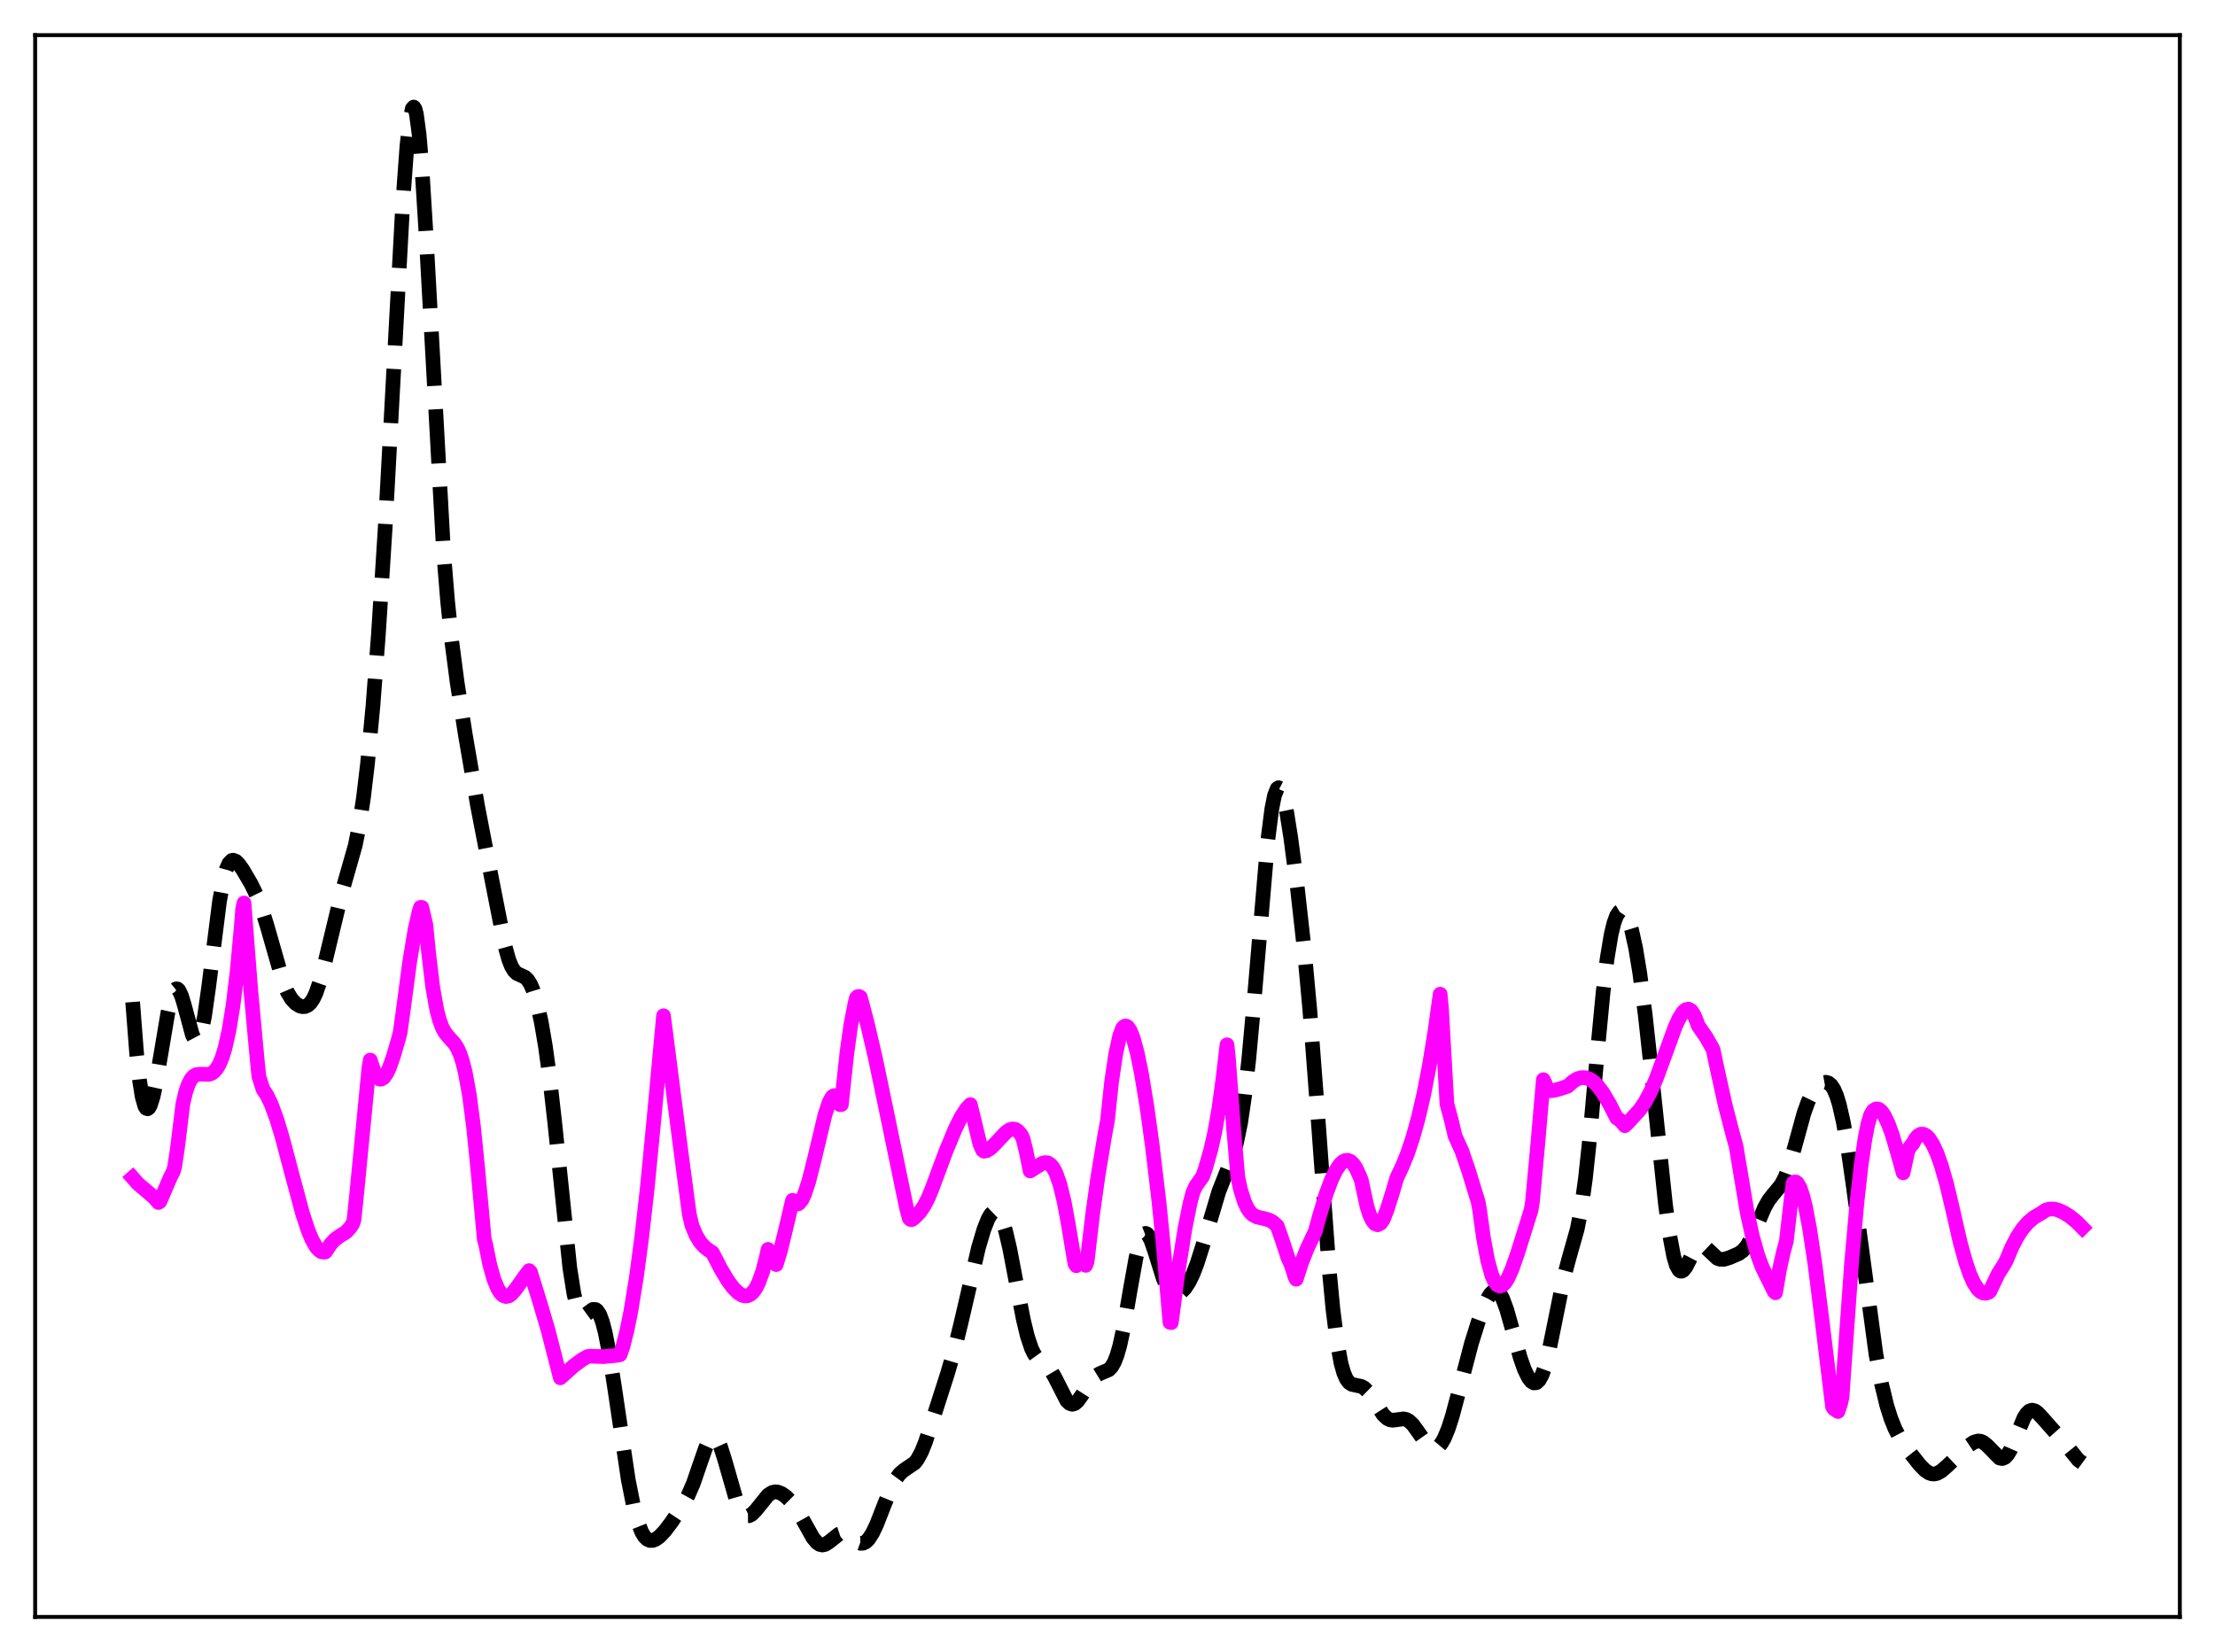 <?xml version="1.0" encoding="utf-8" standalone="no"?>
<!DOCTYPE svg PUBLIC "-//W3C//DTD SVG 1.1//EN"
  "http://www.w3.org/Graphics/SVG/1.1/DTD/svg11.dtd">
<svg xmlns:xlink="http://www.w3.org/1999/xlink" width="453.6pt" height="338.4pt" viewBox="0 0 453.6 338.4" xmlns="http://www.w3.org/2000/svg" version="1.1">
 <defs>
  <style type="text/css">*{stroke-linejoin: round; stroke-linecap: butt}</style>
 </defs>
 <g id="figure_1">
  <g id="patch_1">
   <path d="M 0 338.4 
L 453.6 338.4 
L 453.6 0 
L 0 0 
z
" style="fill: #ffffff"/>
  </g>
  <g id="axes_1">
   <g id="patch_2">
    <path d="M 7.2 331.2 
L 446.4 331.2 
L 446.4 7.2 
L 7.2 7.2 
z
" style="fill: #ffffff"/>
   </g>
   <g id="matplotlib.axis_1"/>
   <g id="matplotlib.axis_2"/>
   <g id="line2d_1">
    <path d="M 27.164 205.244 
L 27.998 216.009 
L 28.554 221.142 
L 29.11 224.644 
L 29.666 226.591 
L 29.944 227.022 
L 30.222 227.12 
L 30.5 226.91 
L 30.778 226.416 
L 31.334 224.686 
L 31.89 222.148 
L 33.003 215.603 
L 34.393 207.361 
L 34.949 204.9 
L 35.505 203.253 
L 35.783 202.78 
L 36.061 202.552 
L 36.339 202.569 
L 36.617 202.824 
L 37.173 203.98 
L 37.729 205.811 
L 39.398 211.997 
L 39.954 213.042 
L 40.232 213.195 
L 40.51 213.068 
L 40.788 212.647 
L 41.344 210.914 
L 41.9 208.067 
L 42.734 202.166 
L 44.959 184.578 
L 45.793 180.052 
L 46.349 178.043 
L 46.905 176.811 
L 47.461 176.257 
L 47.739 176.193 
L 48.295 176.4 
L 48.851 176.937 
L 49.685 178.099 
L 51.354 180.931 
L 52.466 183.183 
L 53.578 186.037 
L 54.69 189.636 
L 58.027 201.305 
L 58.861 203.245 
L 59.695 204.621 
L 60.529 205.525 
L 61.363 206.048 
L 61.919 206.199 
L 62.475 206.172 
L 63.031 205.928 
L 63.588 205.419 
L 64.144 204.595 
L 64.7 203.423 
L 65.534 201.005 
L 66.646 196.746 
L 69.983 182.88 
L 72.763 173.118 
L 73.597 168.914 
L 74.431 163.412 
L 75.265 156.39 
L 76.378 144.554 
L 77.49 129.982 
L 78.88 108.127 
L 80.548 77.326 
L 82.495 41.39 
L 83.329 29.945 
L 83.885 24.847 
L 84.441 22.229 
L 84.719 21.927 
L 84.997 22.315 
L 85.275 23.391 
L 85.831 27.539 
L 86.387 34.112 
L 87.221 47.551 
L 90.836 113.078 
L 91.67 123.227 
L 92.504 131.274 
L 93.616 139.776 
L 95.285 150.427 
L 97.787 165.007 
L 100.568 179.411 
L 103.348 193.552 
L 104.182 196.552 
L 104.738 197.947 
L 105.294 198.868 
L 105.85 199.399 
L 106.685 199.779 
L 107.519 200.172 
L 108.075 200.702 
L 108.631 201.579 
L 109.187 202.867 
L 110.021 205.629 
L 110.855 209.425 
L 111.689 214.315 
L 112.523 220.375 
L 113.636 230.246 
L 116.694 259.738 
L 117.528 264.993 
L 118.084 267.324 
L 118.64 268.738 
L 119.197 269.354 
L 119.475 269.421 
L 120.031 269.217 
L 121.421 268.209 
L 121.977 268.232 
L 122.255 268.429 
L 122.811 269.267 
L 123.367 270.748 
L 123.923 272.874 
L 124.757 277.15 
L 125.87 284.311 
L 128.65 303.039 
L 129.762 308.654 
L 130.596 311.74 
L 131.431 313.847 
L 131.987 314.748 
L 132.543 315.296 
L 133.099 315.543 
L 133.655 315.54 
L 134.211 315.337 
L 135.045 314.745 
L 136.157 313.577 
L 137.548 311.741 
L 139.772 308.395 
L 140.884 306.386 
L 141.996 303.816 
L 143.386 299.771 
L 144.499 296.568 
L 145.055 295.345 
L 145.611 294.565 
L 145.889 294.376 
L 146.167 294.333 
L 146.445 294.441 
L 147.001 295.106 
L 147.557 296.325 
L 148.391 298.95 
L 150.894 307.667 
L 151.728 309.438 
L 152.284 310.142 
L 152.84 310.476 
L 153.396 310.472 
L 153.952 310.181 
L 154.786 309.342 
L 157.289 306.248 
L 158.123 305.713 
L 158.679 305.579 
L 159.235 305.613 
L 160.069 305.935 
L 160.903 306.515 
L 162.015 307.622 
L 163.128 309.116 
L 164.24 310.993 
L 166.464 314.97 
L 167.298 315.971 
L 167.854 316.349 
L 168.411 316.473 
L 168.967 316.355 
L 169.801 315.824 
L 171.747 314.267 
L 172.303 314.086 
L 172.859 314.104 
L 173.415 314.312 
L 174.249 314.884 
L 175.64 315.914 
L 176.196 316.116 
L 176.752 316.099 
L 177.308 315.828 
L 177.864 315.287 
L 178.698 313.998 
L 179.532 312.232 
L 181.201 307.953 
L 182.591 304.58 
L 183.425 303.007 
L 184.259 301.88 
L 185.093 301.156 
L 187.318 299.642 
L 187.874 298.933 
L 188.708 297.4 
L 189.542 295.31 
L 190.932 291.031 
L 193.991 281.492 
L 195.381 276.763 
L 196.771 271.116 
L 200.386 255.535 
L 201.498 251.798 
L 202.332 249.692 
L 202.888 248.73 
L 203.444 248.197 
L 203.722 248.111 
L 204 248.152 
L 204.278 248.326 
L 204.834 249.082 
L 205.391 250.383 
L 205.947 252.203 
L 206.781 255.766 
L 208.171 263.063 
L 209.561 270.262 
L 210.395 273.715 
L 211.229 276.213 
L 211.786 277.345 
L 212.342 278.116 
L 213.176 278.83 
L 214.288 279.627 
L 215.122 280.579 
L 215.956 281.998 
L 218.459 286.909 
L 219.015 287.458 
L 219.571 287.65 
L 220.127 287.483 
L 220.683 286.998 
L 221.517 285.84 
L 223.463 282.787 
L 224.298 281.915 
L 225.132 281.403 
L 227.078 280.569 
L 227.634 279.978 
L 228.19 279.023 
L 228.746 277.611 
L 229.302 275.686 
L 230.137 271.852 
L 231.527 263.789 
L 232.639 257.602 
L 233.473 254.303 
L 234.029 253.052 
L 234.307 252.738 
L 234.585 252.631 
L 234.863 252.723 
L 235.141 253.001 
L 235.697 254.042 
L 236.532 256.459 
L 238.2 261.827 
L 239.034 263.725 
L 239.59 264.543 
L 240.146 265.014 
L 240.702 265.177 
L 241.258 265.078 
L 241.814 264.757 
L 242.649 263.913 
L 243.483 262.651 
L 244.317 260.944 
L 245.151 258.778 
L 246.263 255.269 
L 249.6 244.073 
L 250.99 240.54 
L 252.38 237.001 
L 253.214 234.108 
L 254.048 230.051 
L 254.883 224.442 
L 255.717 217.109 
L 256.829 204.927 
L 259.609 172.258 
L 260.443 165.709 
L 261 162.931 
L 261.556 161.532 
L 261.834 161.347 
L 262.112 161.491 
L 262.39 161.945 
L 262.946 163.693 
L 263.502 166.371 
L 264.336 171.626 
L 265.726 182.249 
L 267.117 194.723 
L 268.229 206.835 
L 269.619 225.084 
L 272.121 259.253 
L 272.955 268.055 
L 273.79 274.726 
L 274.624 279.257 
L 275.18 281.218 
L 275.736 282.485 
L 276.292 283.214 
L 276.848 283.571 
L 277.682 283.748 
L 278.794 283.983 
L 279.351 284.297 
L 280.185 285.114 
L 281.019 286.297 
L 283.243 289.757 
L 284.077 290.545 
L 284.633 290.82 
L 285.189 290.914 
L 286.024 290.819 
L 287.414 290.63 
L 287.97 290.748 
L 288.526 291.046 
L 289.36 291.842 
L 290.472 293.391 
L 292.141 295.763 
L 292.975 296.491 
L 293.531 296.691 
L 294.087 296.623 
L 294.643 296.265 
L 295.199 295.604 
L 295.755 294.636 
L 296.589 292.626 
L 297.423 290.022 
L 298.814 284.794 
L 301.316 275.22 
L 302.706 270.783 
L 303.818 267.777 
L 304.653 265.963 
L 305.209 265.067 
L 305.765 264.508 
L 306.321 264.353 
L 306.599 264.443 
L 307.155 264.976 
L 307.711 265.971 
L 308.545 268.22 
L 309.657 272.134 
L 311.326 278.109 
L 312.16 280.477 
L 312.994 282.196 
L 313.55 282.923 
L 314.106 283.274 
L 314.662 283.207 
L 315.218 282.68 
L 315.774 281.658 
L 316.331 280.127 
L 317.165 276.939 
L 318.277 271.483 
L 320.223 261.818 
L 321.335 257.635 
L 323.004 251.727 
L 323.838 247.413 
L 324.672 241.39 
L 325.506 233.585 
L 327.174 214.935 
L 328.286 203.283 
L 329.121 196.34 
L 329.955 191.327 
L 330.511 189.05 
L 331.067 187.548 
L 331.623 186.743 
L 331.901 186.579 
L 332.179 186.565 
L 332.457 186.696 
L 333.013 187.383 
L 333.569 188.628 
L 334.125 190.436 
L 334.96 194.221 
L 335.794 199.271 
L 336.906 207.768 
L 338.296 220.476 
L 341.077 246.822 
L 341.911 252.935 
L 342.745 257.346 
L 343.301 259.202 
L 343.857 260.188 
L 344.135 260.377 
L 344.413 260.383 
L 344.691 260.228 
L 345.247 259.531 
L 346.359 257.365 
L 347.194 255.906 
L 347.75 255.306 
L 348.306 255.077 
L 348.862 255.203 
L 349.418 255.606 
L 351.642 257.717 
L 352.198 257.934 
L 353.032 257.951 
L 354.145 257.623 
L 356.091 256.779 
L 356.925 256.173 
L 357.759 255.186 
L 358.593 253.728 
L 359.706 251.19 
L 361.374 247.3 
L 362.208 245.841 
L 363.042 244.763 
L 364.71 242.77 
L 365.544 241.187 
L 366.379 238.936 
L 367.491 235.052 
L 369.437 227.971 
L 370.271 225.665 
L 371.105 223.974 
L 371.94 222.813 
L 372.774 222.068 
L 373.33 221.78 
L 373.886 221.682 
L 374.442 221.828 
L 374.998 222.287 
L 375.554 223.136 
L 376.11 224.442 
L 376.666 226.25 
L 377.5 229.933 
L 378.335 234.702 
L 379.447 242.395 
L 384.174 277.448 
L 385.286 283.355 
L 386.398 287.93 
L 387.232 290.57 
L 388.066 292.65 
L 389.178 294.772 
L 390.569 296.815 
L 393.071 299.986 
L 394.183 301.129 
L 395.017 301.699 
L 395.573 301.894 
L 396.129 301.927 
L 396.686 301.798 
L 397.52 301.339 
L 398.632 300.386 
L 403.081 296.163 
L 404.193 295.42 
L 405.027 295.167 
L 405.583 295.207 
L 406.139 295.433 
L 406.973 296.104 
L 409.476 298.656 
L 410.032 298.762 
L 410.588 298.53 
L 411.144 297.935 
L 411.7 296.997 
L 412.534 295.097 
L 414.48 290.412 
L 415.037 289.543 
L 415.593 289.019 
L 416.149 288.845 
L 416.705 288.984 
L 417.261 289.372 
L 418.373 290.568 
L 420.597 293.086 
L 422.544 295.26 
L 425.602 299.042 
L 426.436 299.655 
L 426.436 299.655 
" clip-path="url(#pd9a1646257)" style="fill: none; stroke-dasharray: 11.1,4.8; stroke-dashoffset: 0; stroke: #000000; stroke-width: 3"/>
   </g>
   <g id="line2d_2">
    <path d="M 27.164 241.225 
L 28.276 242.488 
L 29.666 243.662 
L 31.612 245.332 
L 32.446 246.309 
L 32.725 246.145 
L 34.949 241 
L 35.505 239.928 
L 35.783 238.917 
L 36.339 235.169 
L 37.451 226.125 
L 38.007 223.743 
L 38.563 222.103 
L 39.12 221.043 
L 39.676 220.422 
L 40.232 220.115 
L 41.066 220.021 
L 42.734 220.071 
L 43.29 219.895 
L 43.846 219.511 
L 44.402 218.87 
L 44.959 217.895 
L 45.515 216.541 
L 46.071 214.73 
L 46.905 211.009 
L 47.739 205.841 
L 48.573 198.906 
L 49.407 189.827 
L 49.685 186.256 
L 49.963 184.967 
L 51.354 202.805 
L 52.744 217.867 
L 53.022 220.54 
L 53.856 223.111 
L 54.69 224.391 
L 55.524 226.131 
L 56.636 229.14 
L 57.749 232.8 
L 59.695 240.152 
L 61.919 248.428 
L 63.031 251.843 
L 63.866 253.872 
L 64.7 255.359 
L 65.256 256.017 
L 65.812 256.399 
L 66.368 256.49 
L 66.646 256.43 
L 67.758 254.782 
L 68.592 253.89 
L 69.705 253.085 
L 70.817 252.415 
L 71.651 251.528 
L 72.207 250.716 
L 72.485 249.927 
L 73.041 244.612 
L 75.543 218.793 
L 75.822 217.137 
L 76.656 219.656 
L 77.212 220.634 
L 77.768 221.041 
L 78.046 221.054 
L 78.602 220.709 
L 79.158 219.925 
L 79.714 218.761 
L 80.548 216.43 
L 81.66 212.61 
L 81.939 211.532 
L 82.495 207.562 
L 83.885 197.094 
L 84.997 190.377 
L 85.831 186.746 
L 86.109 185.859 
L 86.387 185.863 
L 87.221 189.49 
L 87.777 195.184 
L 88.612 202.193 
L 89.446 206.865 
L 90.002 208.97 
L 90.558 210.456 
L 91.114 211.482 
L 91.948 212.513 
L 93.06 213.738 
L 93.616 214.6 
L 94.172 215.804 
L 94.729 217.468 
L 95.285 219.696 
L 96.119 224.298 
L 96.953 230.631 
L 97.787 238.869 
L 99.177 253.886 
L 99.455 254.866 
L 100.289 258.986 
L 101.124 261.995 
L 101.958 264.017 
L 102.514 264.88 
L 103.07 265.386 
L 103.626 265.57 
L 104.182 265.457 
L 104.738 265.072 
L 105.572 264.113 
L 107.519 261.373 
L 108.353 260.265 
L 108.631 260.553 
L 110.577 266.836 
L 112.245 272.474 
L 114.748 282.227 
L 117.528 279.736 
L 119.197 278.51 
L 120.309 277.87 
L 120.865 277.792 
L 123.645 277.881 
L 126.426 277.611 
L 126.982 277.49 
L 127.538 275.897 
L 128.372 272.616 
L 129.206 268.501 
L 130.318 261.671 
L 131.431 253.303 
L 132.543 243.428 
L 133.933 229.087 
L 135.879 208.063 
L 139.494 236.19 
L 140.328 242.459 
L 141.162 248.728 
L 141.718 251.064 
L 142.552 253.054 
L 143.386 254.425 
L 144.221 255.373 
L 145.055 256.031 
L 145.889 256.579 
L 147.557 259.809 
L 148.947 262.162 
L 150.06 263.698 
L 151.172 264.825 
L 152.006 265.326 
L 152.562 265.456 
L 153.118 265.406 
L 153.674 265.137 
L 154.23 264.633 
L 154.786 263.853 
L 155.342 262.768 
L 156.177 260.467 
L 157.011 257.235 
L 157.289 255.914 
L 157.845 256.747 
L 158.401 257.945 
L 158.679 258.708 
L 158.957 259.031 
L 159.791 256.301 
L 160.903 251.785 
L 162.294 245.869 
L 162.85 246.532 
L 163.128 246.636 
L 163.406 246.605 
L 163.684 246.437 
L 164.24 245.711 
L 164.796 244.511 
L 165.63 241.965 
L 166.742 237.564 
L 168.967 228.256 
L 169.801 225.774 
L 170.357 224.757 
L 170.635 224.495 
L 170.913 224.418 
L 171.191 224.542 
L 171.469 224.881 
L 172.025 226.276 
L 172.303 226.251 
L 173.415 215.822 
L 174.249 209.837 
L 175.084 205.582 
L 175.362 204.424 
L 175.64 204.141 
L 175.918 204.099 
L 176.196 204.266 
L 177.586 209.529 
L 179.254 216.678 
L 181.201 225.994 
L 185.649 247.469 
L 186.205 249.568 
L 186.483 249.807 
L 186.762 249.807 
L 187.318 249.399 
L 188.43 248.209 
L 189.264 246.971 
L 190.098 245.347 
L 190.932 243.304 
L 193.713 235.811 
L 195.659 231.138 
L 196.771 228.904 
L 197.883 227.169 
L 198.717 226.262 
L 200.664 234.326 
L 201.22 235.593 
L 201.498 235.81 
L 202.054 235.709 
L 202.888 235.185 
L 204 234.07 
L 205.947 231.973 
L 206.781 231.407 
L 207.337 231.247 
L 207.893 231.316 
L 208.449 231.653 
L 209.005 232.293 
L 209.283 232.737 
L 209.561 233.458 
L 210.117 235.733 
L 210.951 239.858 
L 212.342 238.975 
L 213.454 238.279 
L 214.01 238.137 
L 214.566 238.198 
L 215.122 238.553 
L 215.678 239.222 
L 216.234 240.262 
L 217.068 242.632 
L 217.903 246.045 
L 218.737 250.556 
L 220.127 258.826 
L 220.405 259.264 
L 220.961 258.81 
L 221.517 258.732 
L 222.073 258.964 
L 222.351 259.181 
L 222.629 258.381 
L 223.742 248.835 
L 224.854 240.887 
L 226.244 232.493 
L 226.8 229.483 
L 227.634 221.598 
L 228.468 215.989 
L 229.302 212.138 
L 229.858 210.664 
L 230.137 210.315 
L 230.415 210.16 
L 230.693 210.19 
L 230.971 210.385 
L 231.527 211.254 
L 232.083 212.694 
L 232.917 215.793 
L 233.751 219.869 
L 234.863 226.611 
L 235.975 234.666 
L 237.366 246.405 
L 238.2 254.784 
L 239.59 270.875 
L 239.868 270.918 
L 241.258 260.456 
L 242.649 251.711 
L 243.761 246.21 
L 244.317 244.188 
L 244.873 242.969 
L 245.707 241.777 
L 246.263 241.011 
L 246.819 239.468 
L 247.931 235.598 
L 248.766 231.91 
L 249.6 227.161 
L 250.434 221.073 
L 251.268 214.004 
L 251.546 216.51 
L 252.658 231.527 
L 253.492 241.124 
L 254.048 243.701 
L 254.883 246.304 
L 255.439 247.478 
L 255.995 248.285 
L 256.551 248.822 
L 257.385 249.274 
L 258.775 249.581 
L 259.887 249.888 
L 260.721 250.355 
L 261.556 251.128 
L 262.39 253.476 
L 263.78 257.705 
L 264.336 258.88 
L 264.892 260.508 
L 265.17 261.496 
L 265.448 262.025 
L 266.56 258.609 
L 267.673 255.773 
L 268.785 253.427 
L 269.341 252.26 
L 270.175 249.22 
L 271.565 244.572 
L 272.677 241.602 
L 273.512 239.861 
L 274.346 238.586 
L 274.902 238.027 
L 275.458 237.713 
L 276.014 237.665 
L 276.57 237.898 
L 277.126 238.424 
L 277.682 239.253 
L 278.516 241.057 
L 278.794 241.803 
L 279.907 247.015 
L 280.463 248.784 
L 281.019 249.98 
L 281.575 250.672 
L 282.131 250.875 
L 282.687 250.611 
L 283.243 249.858 
L 284.077 247.733 
L 285.189 244.197 
L 286.024 241.326 
L 287.136 238.976 
L 288.248 236.239 
L 289.36 232.91 
L 290.472 228.898 
L 291.585 224.088 
L 292.697 218.358 
L 293.809 211.575 
L 294.921 203.638 
L 295.199 206.563 
L 296.311 226.132 
L 297.145 229.205 
L 297.98 232.707 
L 299.37 235.766 
L 300.76 239.843 
L 302.706 246.181 
L 302.984 247.72 
L 303.818 253.716 
L 304.653 258.16 
L 305.487 261.174 
L 306.043 262.456 
L 306.599 263.203 
L 307.155 263.446 
L 307.711 263.261 
L 308.267 262.694 
L 308.823 261.783 
L 309.657 259.913 
L 310.77 256.745 
L 313.55 247.854 
L 313.828 246.117 
L 314.94 234.071 
L 316.052 221.157 
L 316.331 221.718 
L 316.887 223.275 
L 317.443 223.415 
L 318.277 223.351 
L 319.667 222.96 
L 321.057 222.478 
L 322.169 221.488 
L 323.004 220.984 
L 323.838 220.734 
L 324.672 220.745 
L 325.506 221.03 
L 326.34 221.586 
L 327.174 222.413 
L 328.286 223.894 
L 329.677 226.257 
L 331.067 228.985 
L 331.623 229.326 
L 332.457 230.211 
L 332.735 230.576 
L 333.291 230.067 
L 335.794 227.331 
L 336.906 225.694 
L 338.018 223.605 
L 339.13 221.05 
L 340.798 216.529 
L 343.023 210.408 
L 343.857 208.581 
L 344.691 207.282 
L 345.247 206.804 
L 345.803 206.702 
L 346.359 207.049 
L 346.915 207.886 
L 347.472 209.261 
L 347.75 210.056 
L 349.418 212.484 
L 350.808 214.948 
L 351.642 218.881 
L 353.311 226.426 
L 354.701 231.785 
L 355.535 234.839 
L 357.759 248.14 
L 358.871 253.252 
L 359.984 257.196 
L 360.818 259.441 
L 361.652 261.177 
L 362.486 262.825 
L 363.32 264.536 
L 363.598 264.802 
L 364.432 259.944 
L 365.266 256.23 
L 365.823 254.237 
L 366.935 244.466 
L 367.213 242.31 
L 367.491 242.114 
L 367.769 242.117 
L 368.047 242.318 
L 368.603 243.265 
L 369.159 244.888 
L 369.715 247.116 
L 370.549 251.475 
L 371.661 258.84 
L 373.052 269.808 
L 375.276 288.144 
L 375.554 288.562 
L 376.388 289.127 
L 376.944 287.439 
L 377.222 286.229 
L 377.778 278.261 
L 379.169 258.764 
L 380.281 246.24 
L 381.115 238.77 
L 381.949 233.073 
L 382.505 230.306 
L 383.061 228.413 
L 383.617 227.489 
L 384.174 227.132 
L 384.73 227.204 
L 385.286 227.657 
L 385.842 228.439 
L 386.676 230.154 
L 387.51 232.434 
L 388.622 236.209 
L 389.734 240.232 
L 390.569 236.344 
L 390.847 235.368 
L 391.403 234.603 
L 391.681 234.327 
L 392.237 233.287 
L 392.793 232.627 
L 393.349 232.32 
L 393.905 232.328 
L 394.461 232.613 
L 395.017 233.167 
L 395.851 234.468 
L 396.686 236.293 
L 397.52 238.633 
L 398.632 242.498 
L 399.744 247.157 
L 401.412 254.455 
L 402.524 258.467 
L 403.359 260.913 
L 404.193 262.789 
L 405.027 264.066 
L 405.583 264.588 
L 406.139 264.86 
L 406.695 264.905 
L 407.251 264.718 
L 407.529 264.446 
L 408.085 263.258 
L 409.198 260.919 
L 410.31 259.18 
L 410.866 258.188 
L 411.978 255.505 
L 413.09 253.365 
L 414.202 251.679 
L 415.315 250.392 
L 416.427 249.443 
L 417.539 248.772 
L 418.095 248.448 
L 418.929 247.877 
L 419.763 247.638 
L 420.597 247.646 
L 421.432 247.841 
L 422.544 248.329 
L 423.934 249.203 
L 425.324 250.339 
L 426.436 251.467 
L 426.436 251.467 
" clip-path="url(#pd9a1646257)" style="fill: none; stroke: #ff00ff; stroke-width: 3; stroke-linecap: square"/>
   </g>
   <g id="patch_3">
    <path d="M 7.2 331.2 
L 7.2 7.2 
" style="fill: none; stroke: #000000; stroke-width: 0.8; stroke-linejoin: miter; stroke-linecap: square"/>
   </g>
   <g id="patch_4">
    <path d="M 446.4 331.2 
L 446.4 7.2 
" style="fill: none; stroke: #000000; stroke-width: 0.8; stroke-linejoin: miter; stroke-linecap: square"/>
   </g>
   <g id="patch_5">
    <path d="M 7.2 331.2 
L 446.4 331.2 
" style="fill: none; stroke: #000000; stroke-width: 0.8; stroke-linejoin: miter; stroke-linecap: square"/>
   </g>
   <g id="patch_6">
    <path d="M 7.2 7.2 
L 446.4 7.2 
" style="fill: none; stroke: #000000; stroke-width: 0.8; stroke-linejoin: miter; stroke-linecap: square"/>
   </g>
  </g>
 </g>
 <defs>
  <clipPath id="pd9a1646257">
   <rect x="7.2" y="7.2" width="439.2" height="324"/>
  </clipPath>
 </defs>
</svg>

